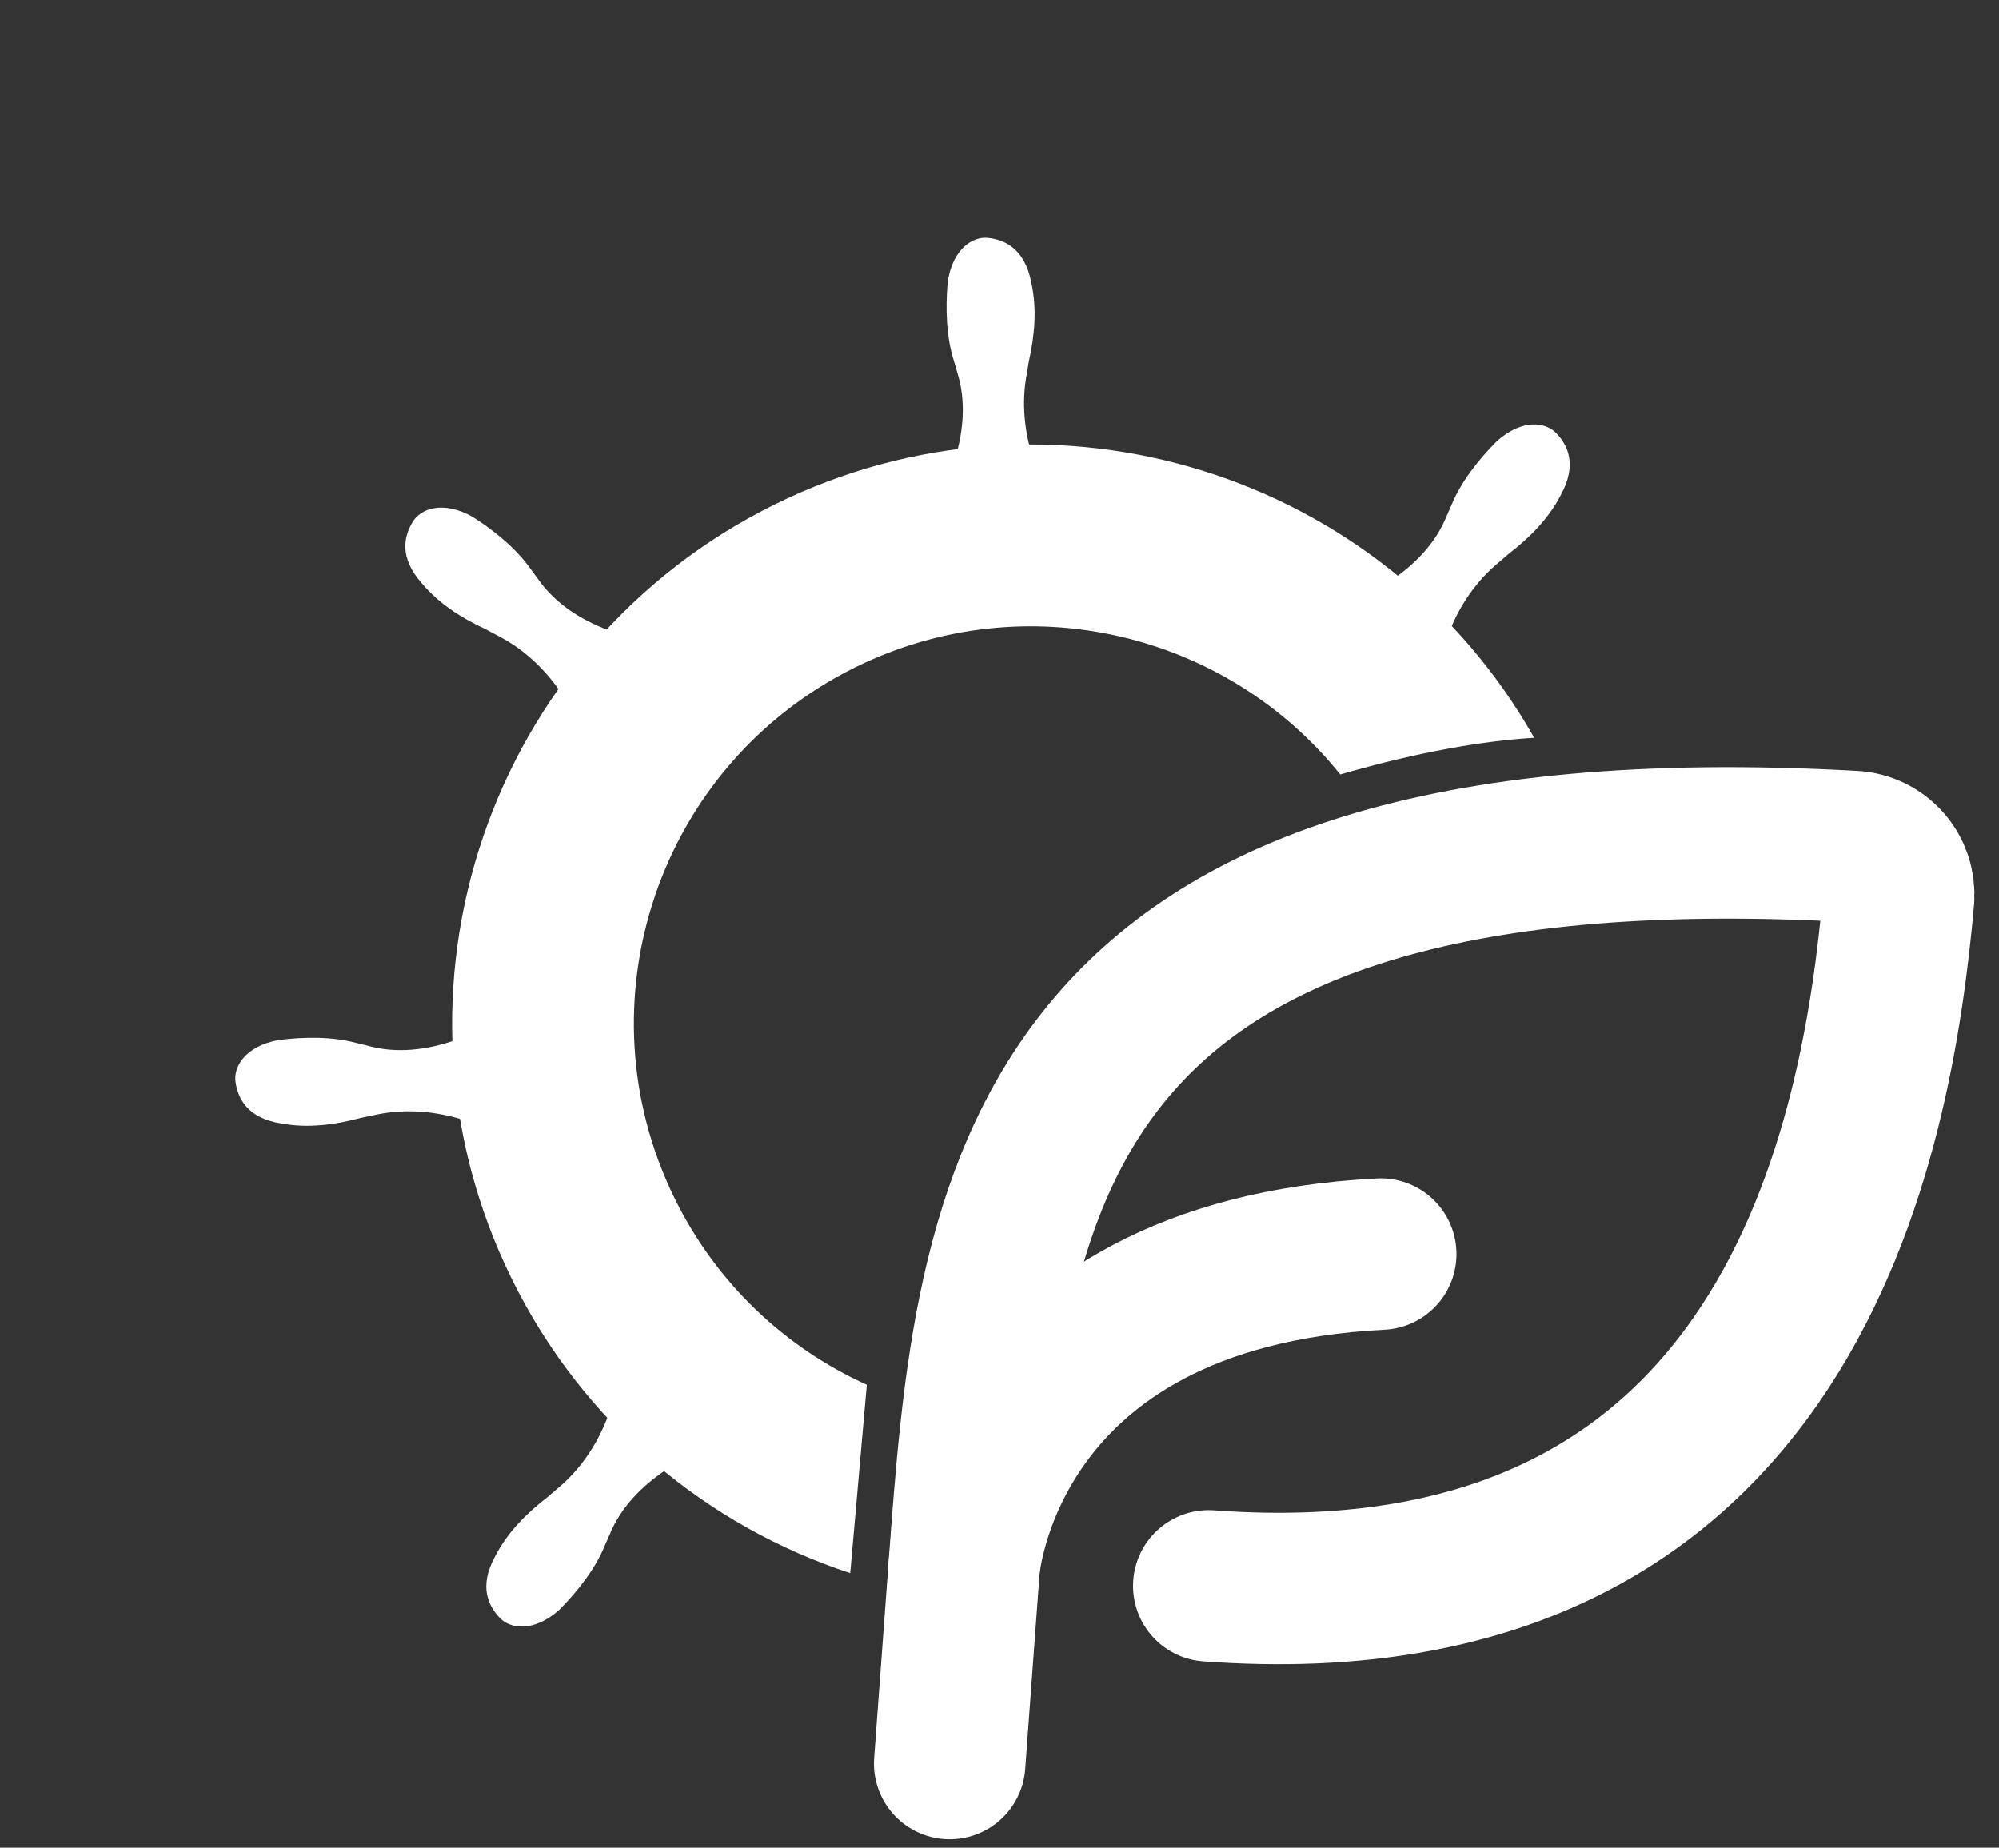 <svg width="66" height="61" viewBox="0 0 66 61" fill="none" xmlns="http://www.w3.org/2000/svg">
<rect x="0" y="0" width="66" height="61" fill="#333333" stroke="none"/>
<path fill-rule="evenodd" clip-rule="evenodd" d="M20.265 20.869C19.324 20.544 18.461 20.025 17.881 19.274L17.516 18.779C17.064 18.134 16.35 17.535 15.593 17.056C14.602 16.508 13.871 16.803 13.619 17.24C13.359 17.674 13.15 18.379 13.923 19.251C14.489 19.929 15.246 20.408 16.037 20.774L16.592 21.07C17.416 21.526 18.084 22.203 18.572 22.943L20.265 20.869Z" fill="white"/>
<path fill-rule="evenodd" clip-rule="evenodd" d="M15.209 34.275C14.278 34.628 13.283 34.781 12.356 34.576L11.759 34.429C10.998 34.224 10.067 34.221 9.179 34.338C8.066 34.551 7.694 35.246 7.78 35.743C7.858 36.243 8.15 36.918 9.302 37.093C10.171 37.251 11.059 37.135 11.9 36.909L12.516 36.781C13.441 36.603 14.387 36.695 15.236 36.952L15.209 34.275Z" fill="white"/>
<path fill-rule="evenodd" clip-rule="evenodd" d="M22.18 48.404C21.333 48.928 20.606 49.624 20.206 50.484L19.959 51.047C19.659 51.776 19.095 52.516 18.462 53.15C17.615 53.903 16.837 53.775 16.495 53.405C16.146 53.038 15.787 52.396 16.35 51.376C16.753 50.59 17.386 49.956 18.077 49.426L18.554 49.015C19.257 48.39 19.759 47.583 20.072 46.754L22.18 48.404Z" fill="white"/>
<path fill-rule="evenodd" clip-rule="evenodd" d="M45.705 19.309C46.551 18.785 47.278 18.089 47.679 17.229L47.926 16.666C48.225 15.937 48.79 15.197 49.423 14.563C50.27 13.81 51.047 13.938 51.389 14.308C51.739 14.675 52.097 15.317 51.535 16.337C51.132 17.123 50.499 17.757 49.808 18.287L49.331 18.698C48.628 19.323 48.125 20.13 47.813 20.959L45.705 19.309Z" fill="white"/>
<path fill-rule="evenodd" clip-rule="evenodd" d="M31.473 15.342C31.788 14.397 31.9 13.396 31.658 12.479L31.487 11.888C31.25 11.137 31.21 10.207 31.29 9.315C31.458 8.194 32.137 7.794 32.637 7.859C33.14 7.917 33.827 8.181 34.048 9.325C34.242 10.187 34.161 11.079 33.97 11.928L33.867 12.549C33.727 13.481 33.858 14.422 34.149 15.259L31.473 15.342Z" fill="white"/>
<path d="M39.909 52.355C59.221 53.777 61.986 37.462 62.686 29.663C62.702 29.451 62.676 29.237 62.609 29.035C62.542 28.833 62.435 28.646 62.294 28.486C62.154 28.326 61.983 28.196 61.791 28.104C61.599 28.011 61.391 27.958 61.178 27.947C33.696 26.43 32.716 39.736 31.831 51.76L31.355 58.222" stroke="white" stroke-width="5" stroke-linecap="round" stroke-linejoin="round"/>
<path d="M31.831 51.76C31.831 51.76 32.544 42.067 45.588 41.403" stroke="white" stroke-width="5" stroke-linecap="round" stroke-linejoin="round"/>
<path fill-rule="evenodd" clip-rule="evenodd" d="M44.251 25.569C40.488 20.882 33.852 19.262 28.238 22.031C21.747 25.234 19.081 33.092 22.284 39.583C23.678 42.41 25.956 44.511 28.62 45.718L28.072 51.935C23.369 50.389 19.266 47.028 16.903 42.237C12.235 32.775 16.121 21.319 25.584 16.651C34.715 12.146 45.701 15.607 50.654 24.357C49.015 24.458 46.892 24.805 44.251 25.569Z" fill="white"/>
</svg>
